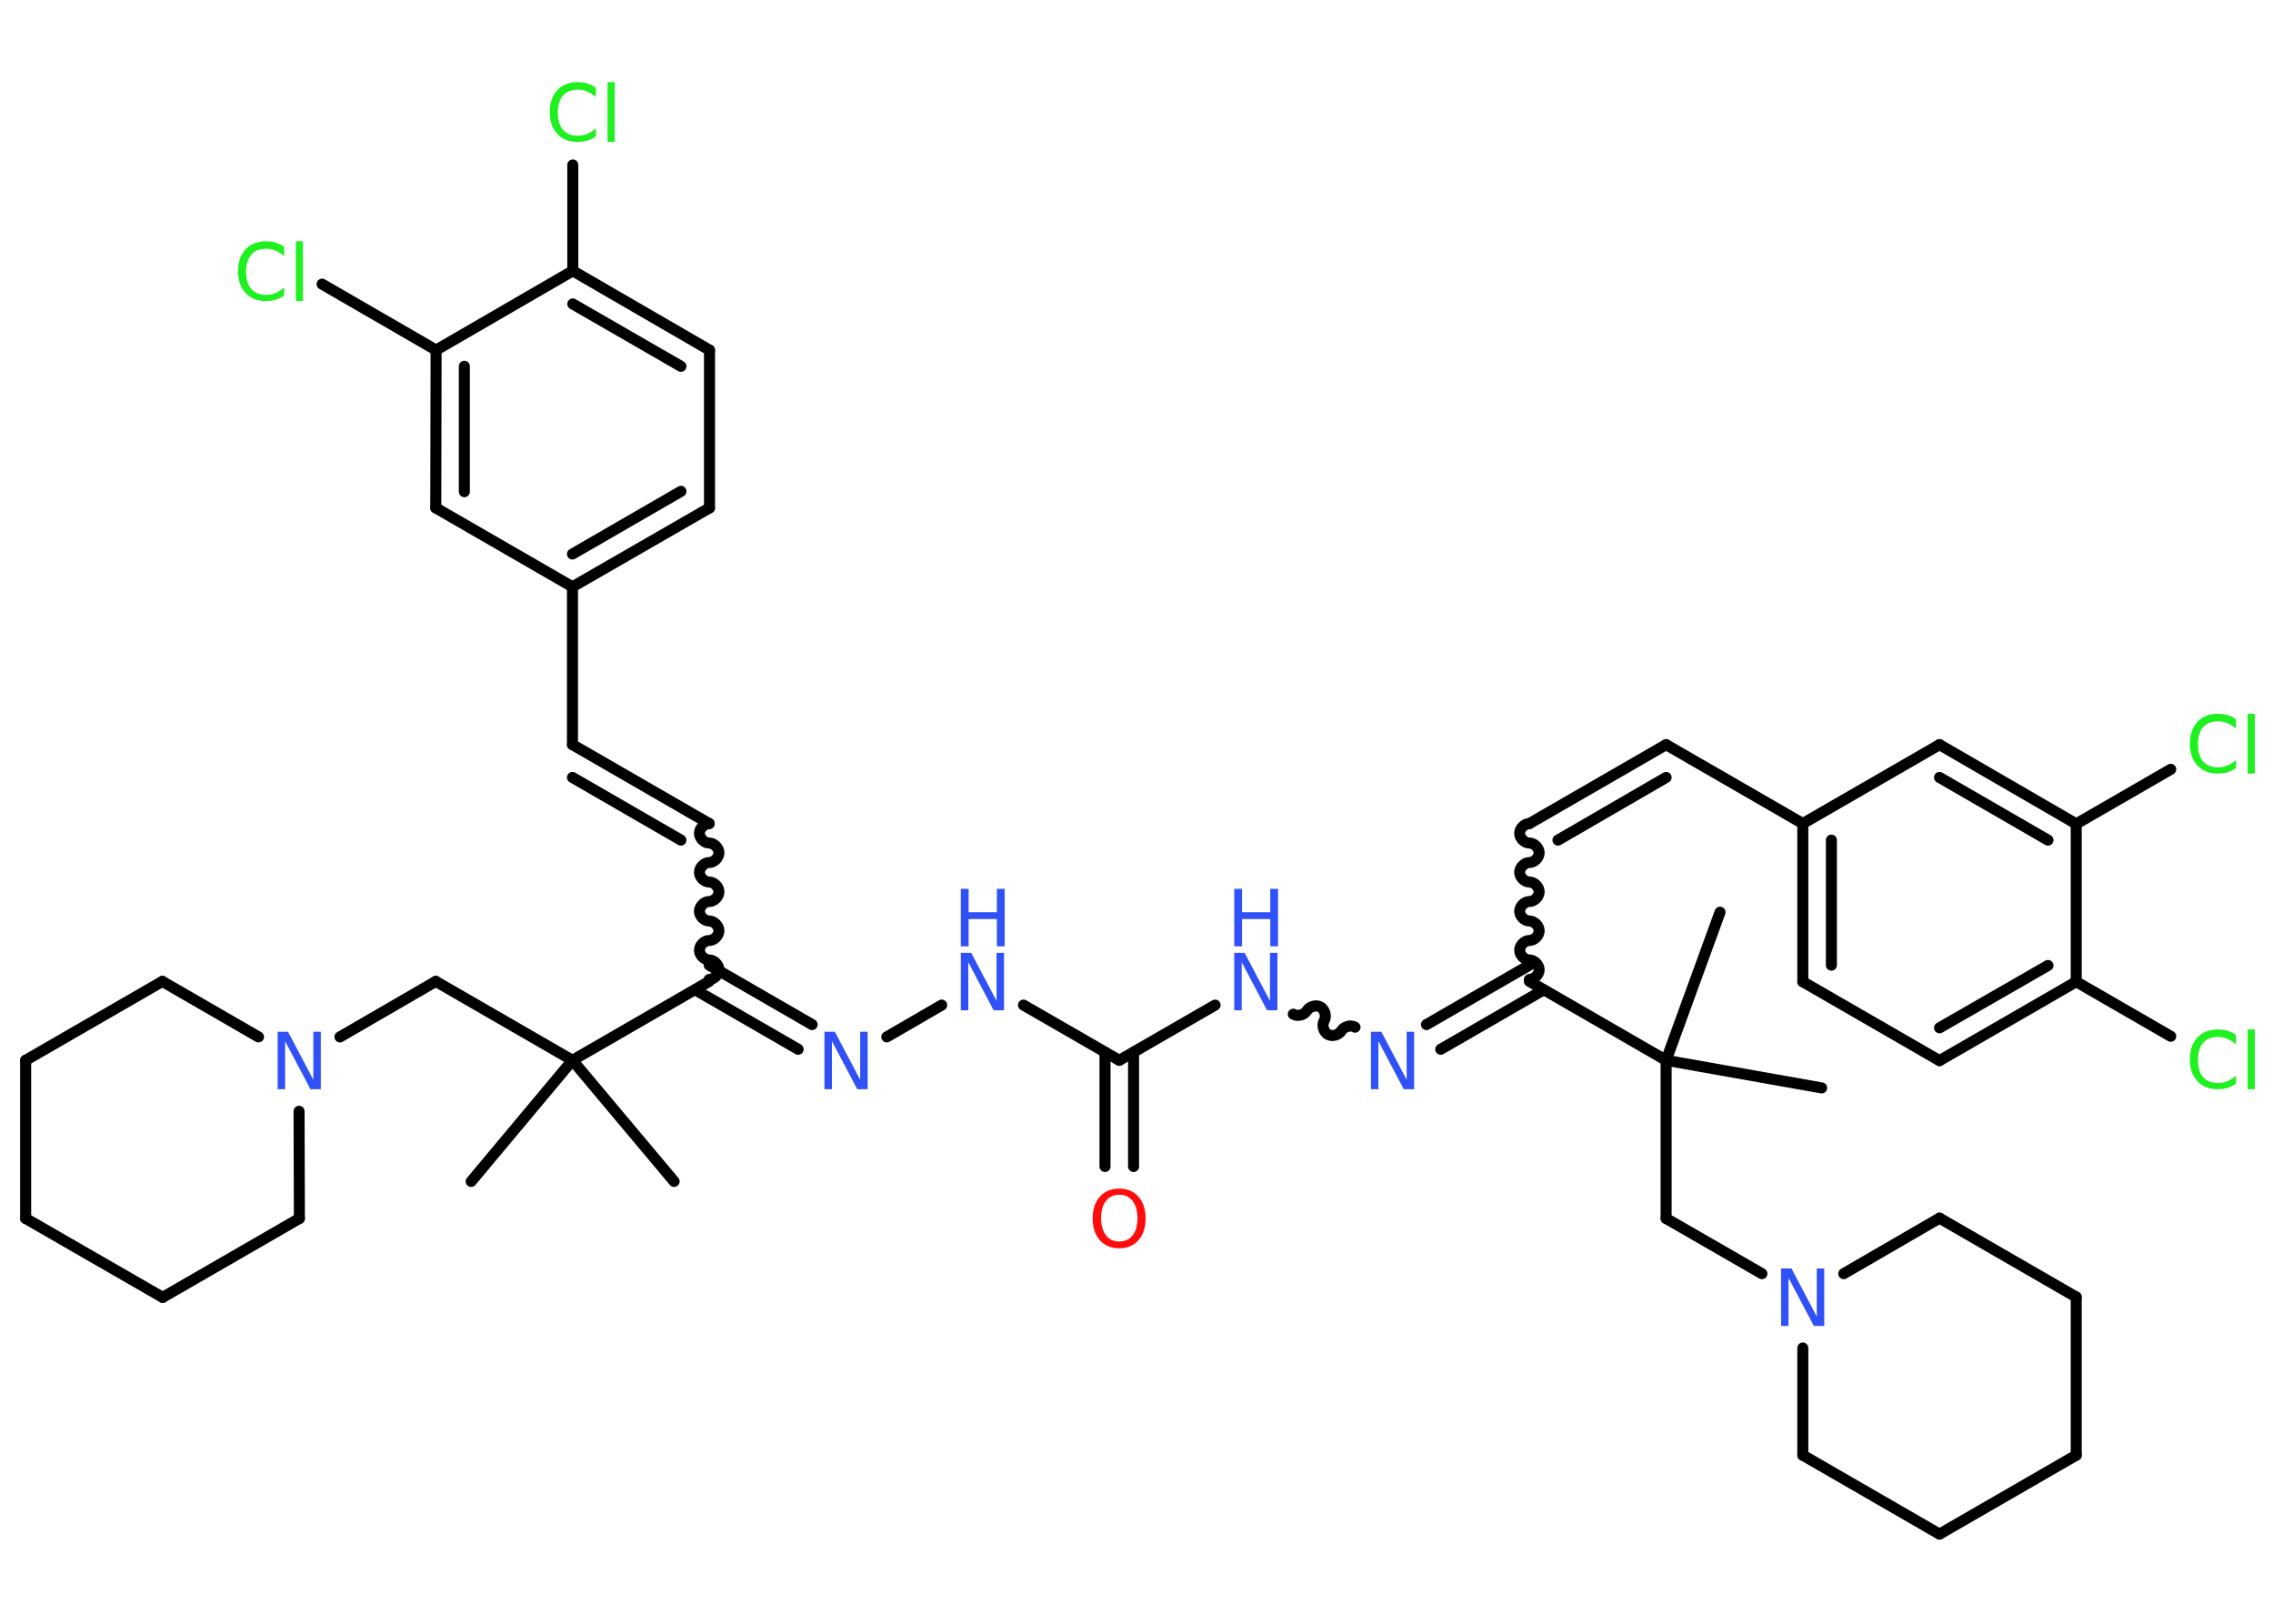 <?xml version='1.0' encoding='UTF-8'?>
<!DOCTYPE svg PUBLIC "-//W3C//DTD SVG 1.1//EN" "http://www.w3.org/Graphics/SVG/1.1/DTD/svg11.dtd">
<svg version='1.2' xmlns='http://www.w3.org/2000/svg' xmlns:xlink='http://www.w3.org/1999/xlink' width='70.0mm' height='50.0mm' viewBox='0 0 70.0 50.0'>
  <desc>Generated by the Chemistry Development Kit (http://github.com/cdk)</desc>
  <g stroke-linecap='round' stroke-linejoin='round' stroke='#000000' stroke-width='.34' fill='#3050F8'>
    <rect x='.0' y='.0' width='70.0' height='50.0' fill='#FFFFFF' stroke='none'/>
    <g id='mol1' class='mol'>
      <line id='mol1bnd1' class='bond' x1='20.76' y1='36.38' x2='17.63' y2='32.65'/>
      <line id='mol1bnd2' class='bond' x1='17.63' y1='32.65' x2='14.51' y2='36.38'/>
      <line id='mol1bnd3' class='bond' x1='17.63' y1='32.65' x2='13.42' y2='30.22'/>
      <line id='mol1bnd4' class='bond' x1='13.42' y1='30.22' x2='10.47' y2='31.93'/>
      <line id='mol1bnd5' class='bond' x1='7.96' y1='31.93' x2='5.0' y2='30.22'/>
      <line id='mol1bnd6' class='bond' x1='5.0' y1='30.22' x2='.79' y2='32.65'/>
      <line id='mol1bnd7' class='bond' x1='.79' y1='32.65' x2='.79' y2='37.52'/>
      <line id='mol1bnd8' class='bond' x1='.79' y1='37.52' x2='5.01' y2='39.95'/>
      <line id='mol1bnd9' class='bond' x1='5.01' y1='39.95' x2='9.22' y2='37.52'/>
      <line id='mol1bnd10' class='bond' x1='9.21' y1='34.22' x2='9.22' y2='37.52'/>
      <line id='mol1bnd11' class='bond' x1='17.63' y1='32.65' x2='21.84' y2='30.22'/>
      <path id='mol1bnd12' class='bond' d='M21.84 25.36c-.15 .0 -.3 .15 -.3 .3c.0 .15 .15 .3 .3 .3c.15 .0 .3 .15 .3 .3c-.0 .15 -.15 .3 -.3 .3c-.15 .0 -.3 .15 -.3 .3c-.0 .15 .15 .3 .3 .3c.15 .0 .3 .15 .3 .3c.0 .15 -.15 .3 -.3 .3c-.15 .0 -.3 .15 -.3 .3c-.0 .15 .15 .3 .3 .3c.15 .0 .3 .15 .3 .3c-.0 .15 -.15 .3 -.3 .3c-.15 .0 -.3 .15 -.3 .3c.0 .15 .15 .3 .3 .3c.15 .0 .3 .15 .3 .3c.0 .15 -.15 .3 -.3 .3' fill='none' stroke='#000000' stroke-width='.34'/>
      <g id='mol1bnd13' class='bond'>
        <line x1='21.84' y1='25.36' x2='17.63' y2='22.93'/>
        <line x1='20.97' y1='25.87' x2='17.63' y2='23.94'/>
      </g>
      <line id='mol1bnd14' class='bond' x1='17.63' y1='22.93' x2='17.63' y2='18.07'/>
      <g id='mol1bnd15' class='bond'>
        <line x1='17.63' y1='18.07' x2='21.85' y2='15.64'/>
        <line x1='17.63' y1='17.06' x2='20.97' y2='15.13'/>
      </g>
      <line id='mol1bnd16' class='bond' x1='21.85' y1='15.64' x2='21.85' y2='10.78'/>
      <g id='mol1bnd17' class='bond'>
        <line x1='21.85' y1='10.78' x2='17.64' y2='8.34'/>
        <line x1='20.97' y1='11.28' x2='17.64' y2='9.36'/>
      </g>
      <line id='mol1bnd18' class='bond' x1='17.64' y1='8.34' x2='17.64' y2='5.08'/>
      <line id='mol1bnd19' class='bond' x1='17.64' y1='8.34' x2='13.43' y2='10.78'/>
      <line id='mol1bnd20' class='bond' x1='13.43' y1='10.78' x2='9.92' y2='8.75'/>
      <g id='mol1bnd21' class='bond'>
        <line x1='13.43' y1='10.78' x2='13.42' y2='15.64'/>
        <line x1='14.3' y1='11.28' x2='14.3' y2='15.14'/>
      </g>
      <line id='mol1bnd22' class='bond' x1='17.63' y1='18.07' x2='13.42' y2='15.64'/>
      <g id='mol1bnd23' class='bond'>
        <line x1='21.84' y1='29.72' x2='25.01' y2='31.55'/>
        <line x1='21.41' y1='30.48' x2='24.58' y2='32.31'/>
      </g>
      <line id='mol1bnd24' class='bond' x1='27.31' y1='31.93' x2='29.0' y2='30.95'/>
      <line id='mol1bnd25' class='bond' x1='31.52' y1='30.95' x2='34.47' y2='32.65'/>
      <g id='mol1bnd26' class='bond'>
        <line x1='34.91' y1='32.4' x2='34.91' y2='35.92'/>
        <line x1='34.03' y1='32.4' x2='34.03' y2='35.92'/>
      </g>
      <line id='mol1bnd27' class='bond' x1='34.47' y1='32.65' x2='37.42' y2='30.95'/>
      <path id='mol1bnd28' class='bond' d='M41.73 31.63c-.13 -.08 -.34 -.02 -.42 .11c-.08 .13 -.28 .19 -.42 .11c-.13 -.08 -.19 -.28 -.11 -.42c.08 -.13 .02 -.34 -.11 -.42c-.13 -.08 -.34 -.02 -.42 .11c-.08 .13 -.28 .19 -.42 .11' fill='none' stroke='#000000' stroke-width='.34'/>
      <g id='mol1bnd29' class='bond'>
        <line x1='43.93' y1='31.55' x2='47.1' y2='29.72'/>
        <line x1='44.37' y1='32.31' x2='47.54' y2='30.48'/>
      </g>
      <path id='mol1bnd30' class='bond' d='M47.1 25.36c-.15 .0 -.3 .15 -.3 .3c.0 .15 .15 .3 .3 .3c.15 .0 .3 .15 .3 .3c.0 .15 -.15 .3 -.3 .3c-.15 .0 -.3 .15 -.3 .3c.0 .15 .15 .3 .3 .3c.15 .0 .3 .15 .3 .3c.0 .15 -.15 .3 -.3 .3c-.15 .0 -.3 .15 -.3 .3c.0 .15 .15 .3 .3 .3c.15 .0 .3 .15 .3 .3c.0 .15 -.15 .3 -.3 .3c-.15 .0 -.3 .15 -.3 .3c.0 .15 .15 .3 .3 .3c.15 .0 .3 .15 .3 .3c.0 .15 -.15 .3 -.3 .3' fill='none' stroke='#000000' stroke-width='.34'/>
      <g id='mol1bnd31' class='bond'>
        <line x1='47.1' y1='25.36' x2='51.31' y2='22.93'/>
        <line x1='47.98' y1='25.87' x2='51.31' y2='23.94'/>
      </g>
      <line id='mol1bnd32' class='bond' x1='51.31' y1='22.93' x2='55.52' y2='25.36'/>
      <g id='mol1bnd33' class='bond'>
        <line x1='55.52' y1='25.36' x2='55.52' y2='30.23'/>
        <line x1='56.4' y1='25.87' x2='56.4' y2='29.72'/>
      </g>
      <line id='mol1bnd34' class='bond' x1='55.52' y1='30.23' x2='59.73' y2='32.66'/>
      <g id='mol1bnd35' class='bond'>
        <line x1='59.73' y1='32.66' x2='63.94' y2='30.23'/>
        <line x1='59.73' y1='31.65' x2='63.07' y2='29.73'/>
      </g>
      <line id='mol1bnd36' class='bond' x1='63.94' y1='30.23' x2='66.85' y2='31.91'/>
      <line id='mol1bnd37' class='bond' x1='63.94' y1='30.23' x2='63.94' y2='25.37'/>
      <line id='mol1bnd38' class='bond' x1='63.94' y1='25.37' x2='66.85' y2='23.69'/>
      <g id='mol1bnd39' class='bond'>
        <line x1='63.94' y1='25.37' x2='59.73' y2='22.93'/>
        <line x1='63.07' y1='25.87' x2='59.73' y2='23.94'/>
      </g>
      <line id='mol1bnd40' class='bond' x1='55.52' y1='25.36' x2='59.73' y2='22.93'/>
      <line id='mol1bnd41' class='bond' x1='47.1' y1='30.22' x2='51.31' y2='32.65'/>
      <line id='mol1bnd42' class='bond' x1='51.31' y1='32.65' x2='56.1' y2='33.5'/>
      <line id='mol1bnd43' class='bond' x1='51.31' y1='32.65' x2='52.97' y2='28.09'/>
      <line id='mol1bnd44' class='bond' x1='51.31' y1='32.65' x2='51.31' y2='37.52'/>
      <line id='mol1bnd45' class='bond' x1='51.31' y1='37.52' x2='54.26' y2='39.22'/>
      <line id='mol1bnd46' class='bond' x1='56.78' y1='39.22' x2='59.73' y2='37.51'/>
      <line id='mol1bnd47' class='bond' x1='59.73' y1='37.51' x2='63.94' y2='39.94'/>
      <line id='mol1bnd48' class='bond' x1='63.94' y1='39.94' x2='63.94' y2='44.81'/>
      <line id='mol1bnd49' class='bond' x1='63.94' y1='44.81' x2='59.73' y2='47.24'/>
      <line id='mol1bnd50' class='bond' x1='59.73' y1='47.24' x2='55.52' y2='44.81'/>
      <line id='mol1bnd51' class='bond' x1='55.52' y1='41.51' x2='55.52' y2='44.81'/>
      <path id='mol1atm5' class='atom' d='M8.55 31.77h.32l.78 1.48v-1.48h.23v1.77h-.32l-.78 -1.48v1.48h-.23v-1.77z' stroke='none'/>
      <path id='mol1atm18' class='atom' d='M18.35 2.74v.25q-.12 -.11 -.26 -.17q-.14 -.06 -.29 -.06q-.3 .0 -.46 .18q-.16 .18 -.16 .53q.0 .35 .16 .53q.16 .18 .46 .18q.15 .0 .29 -.06q.14 -.06 .26 -.17v.25q-.13 .09 -.26 .13q-.14 .04 -.3 .04q-.4 .0 -.63 -.25q-.23 -.25 -.23 -.67q.0 -.42 .23 -.67q.23 -.25 .63 -.25q.16 .0 .3 .04q.14 .04 .26 .13zM18.71 2.53h.22v1.84h-.22v-1.84z' stroke='none' fill='#1FF01F'/>
      <path id='mol1atm20' class='atom' d='M8.75 7.64v.25q-.12 -.11 -.26 -.17q-.14 -.06 -.29 -.06q-.3 .0 -.46 .18q-.16 .18 -.16 .53q.0 .35 .16 .53q.16 .18 .46 .18q.15 .0 .29 -.06q.14 -.06 .26 -.17v.25q-.13 .09 -.26 .13q-.14 .04 -.3 .04q-.4 .0 -.63 -.25q-.23 -.25 -.23 -.67q.0 -.42 .23 -.67q.23 -.25 .63 -.25q.16 .0 .3 .04q.14 .04 .26 .13zM9.11 7.43h.22v1.84h-.22v-1.84z' stroke='none' fill='#1FF01F'/>
      <path id='mol1atm22' class='atom' d='M25.39 31.77h.32l.78 1.48v-1.48h.23v1.77h-.32l-.78 -1.48v1.48h-.23v-1.77z' stroke='none'/>
      <g id='mol1atm23' class='atom'>
        <path d='M29.59 29.34h.32l.78 1.48v-1.48h.23v1.77h-.32l-.78 -1.48v1.48h-.23v-1.77z' stroke='none'/>
        <path d='M29.59 27.37h.24v.72h.87v-.72h.24v1.77h-.24v-.84h-.87v.84h-.24v-1.77z' stroke='none'/>
      </g>
      <path id='mol1atm25' class='atom' d='M34.47 36.79q-.26 .0 -.41 .19q-.15 .19 -.15 .53q.0 .33 .15 .53q.15 .19 .41 .19q.26 .0 .41 -.19q.15 -.19 .15 -.53q.0 -.33 -.15 -.53q-.15 -.19 -.41 -.19zM34.47 36.6q.37 .0 .59 .25q.22 .25 .22 .67q.0 .42 -.22 .67q-.22 .25 -.59 .25q-.37 .0 -.6 -.25q-.22 -.25 -.22 -.67q.0 -.42 .22 -.67q.22 -.25 .6 -.25z' stroke='none' fill='#FF0D0D'/>
      <g id='mol1atm26' class='atom'>
        <path d='M38.01 29.34h.32l.78 1.48v-1.48h.23v1.77h-.32l-.78 -1.48v1.48h-.23v-1.77z' stroke='none'/>
        <path d='M38.01 27.37h.24v.72h.87v-.72h.24v1.77h-.24v-.84h-.87v.84h-.24v-1.77z' stroke='none'/>
      </g>
      <path id='mol1atm27' class='atom' d='M42.22 31.77h.32l.78 1.48v-1.48h.23v1.77h-.32l-.78 -1.48v1.48h-.23v-1.77z' stroke='none'/>
      <path id='mol1atm35' class='atom' d='M68.86 31.91v.25q-.12 -.11 -.26 -.17q-.14 -.06 -.29 -.06q-.3 .0 -.46 .18q-.16 .18 -.16 .53q.0 .35 .16 .53q.16 .18 .46 .18q.15 .0 .29 -.06q.14 -.06 .26 -.17v.25q-.13 .09 -.26 .13q-.14 .04 -.3 .04q-.4 .0 -.63 -.25q-.23 -.25 -.23 -.67q.0 -.42 .23 -.67q.23 -.25 .63 -.25q.16 .0 .3 .04q.14 .04 .26 .13zM69.22 31.7h.22v1.84h-.22v-1.84z' stroke='none' fill='#1FF01F'/>
      <path id='mol1atm37' class='atom' d='M68.86 22.19v.25q-.12 -.11 -.26 -.17q-.14 -.06 -.29 -.06q-.3 .0 -.46 .18q-.16 .18 -.16 .53q.0 .35 .16 .53q.16 .18 .46 .18q.15 .0 .29 -.06q.14 -.06 .26 -.17v.25q-.13 .09 -.26 .13q-.14 .04 -.3 .04q-.4 .0 -.63 -.25q-.23 -.25 -.23 -.67q.0 -.42 .23 -.67q.23 -.25 .63 -.25q.16 .0 .3 .04q.14 .04 .26 .13zM69.22 21.98h.22v1.84h-.22v-1.84z' stroke='none' fill='#1FF01F'/>
      <path id='mol1atm43' class='atom' d='M54.85 39.06h.32l.78 1.48v-1.48h.23v1.77h-.32l-.78 -1.48v1.48h-.23v-1.77z' stroke='none'/>
    </g>
  </g>
</svg>
